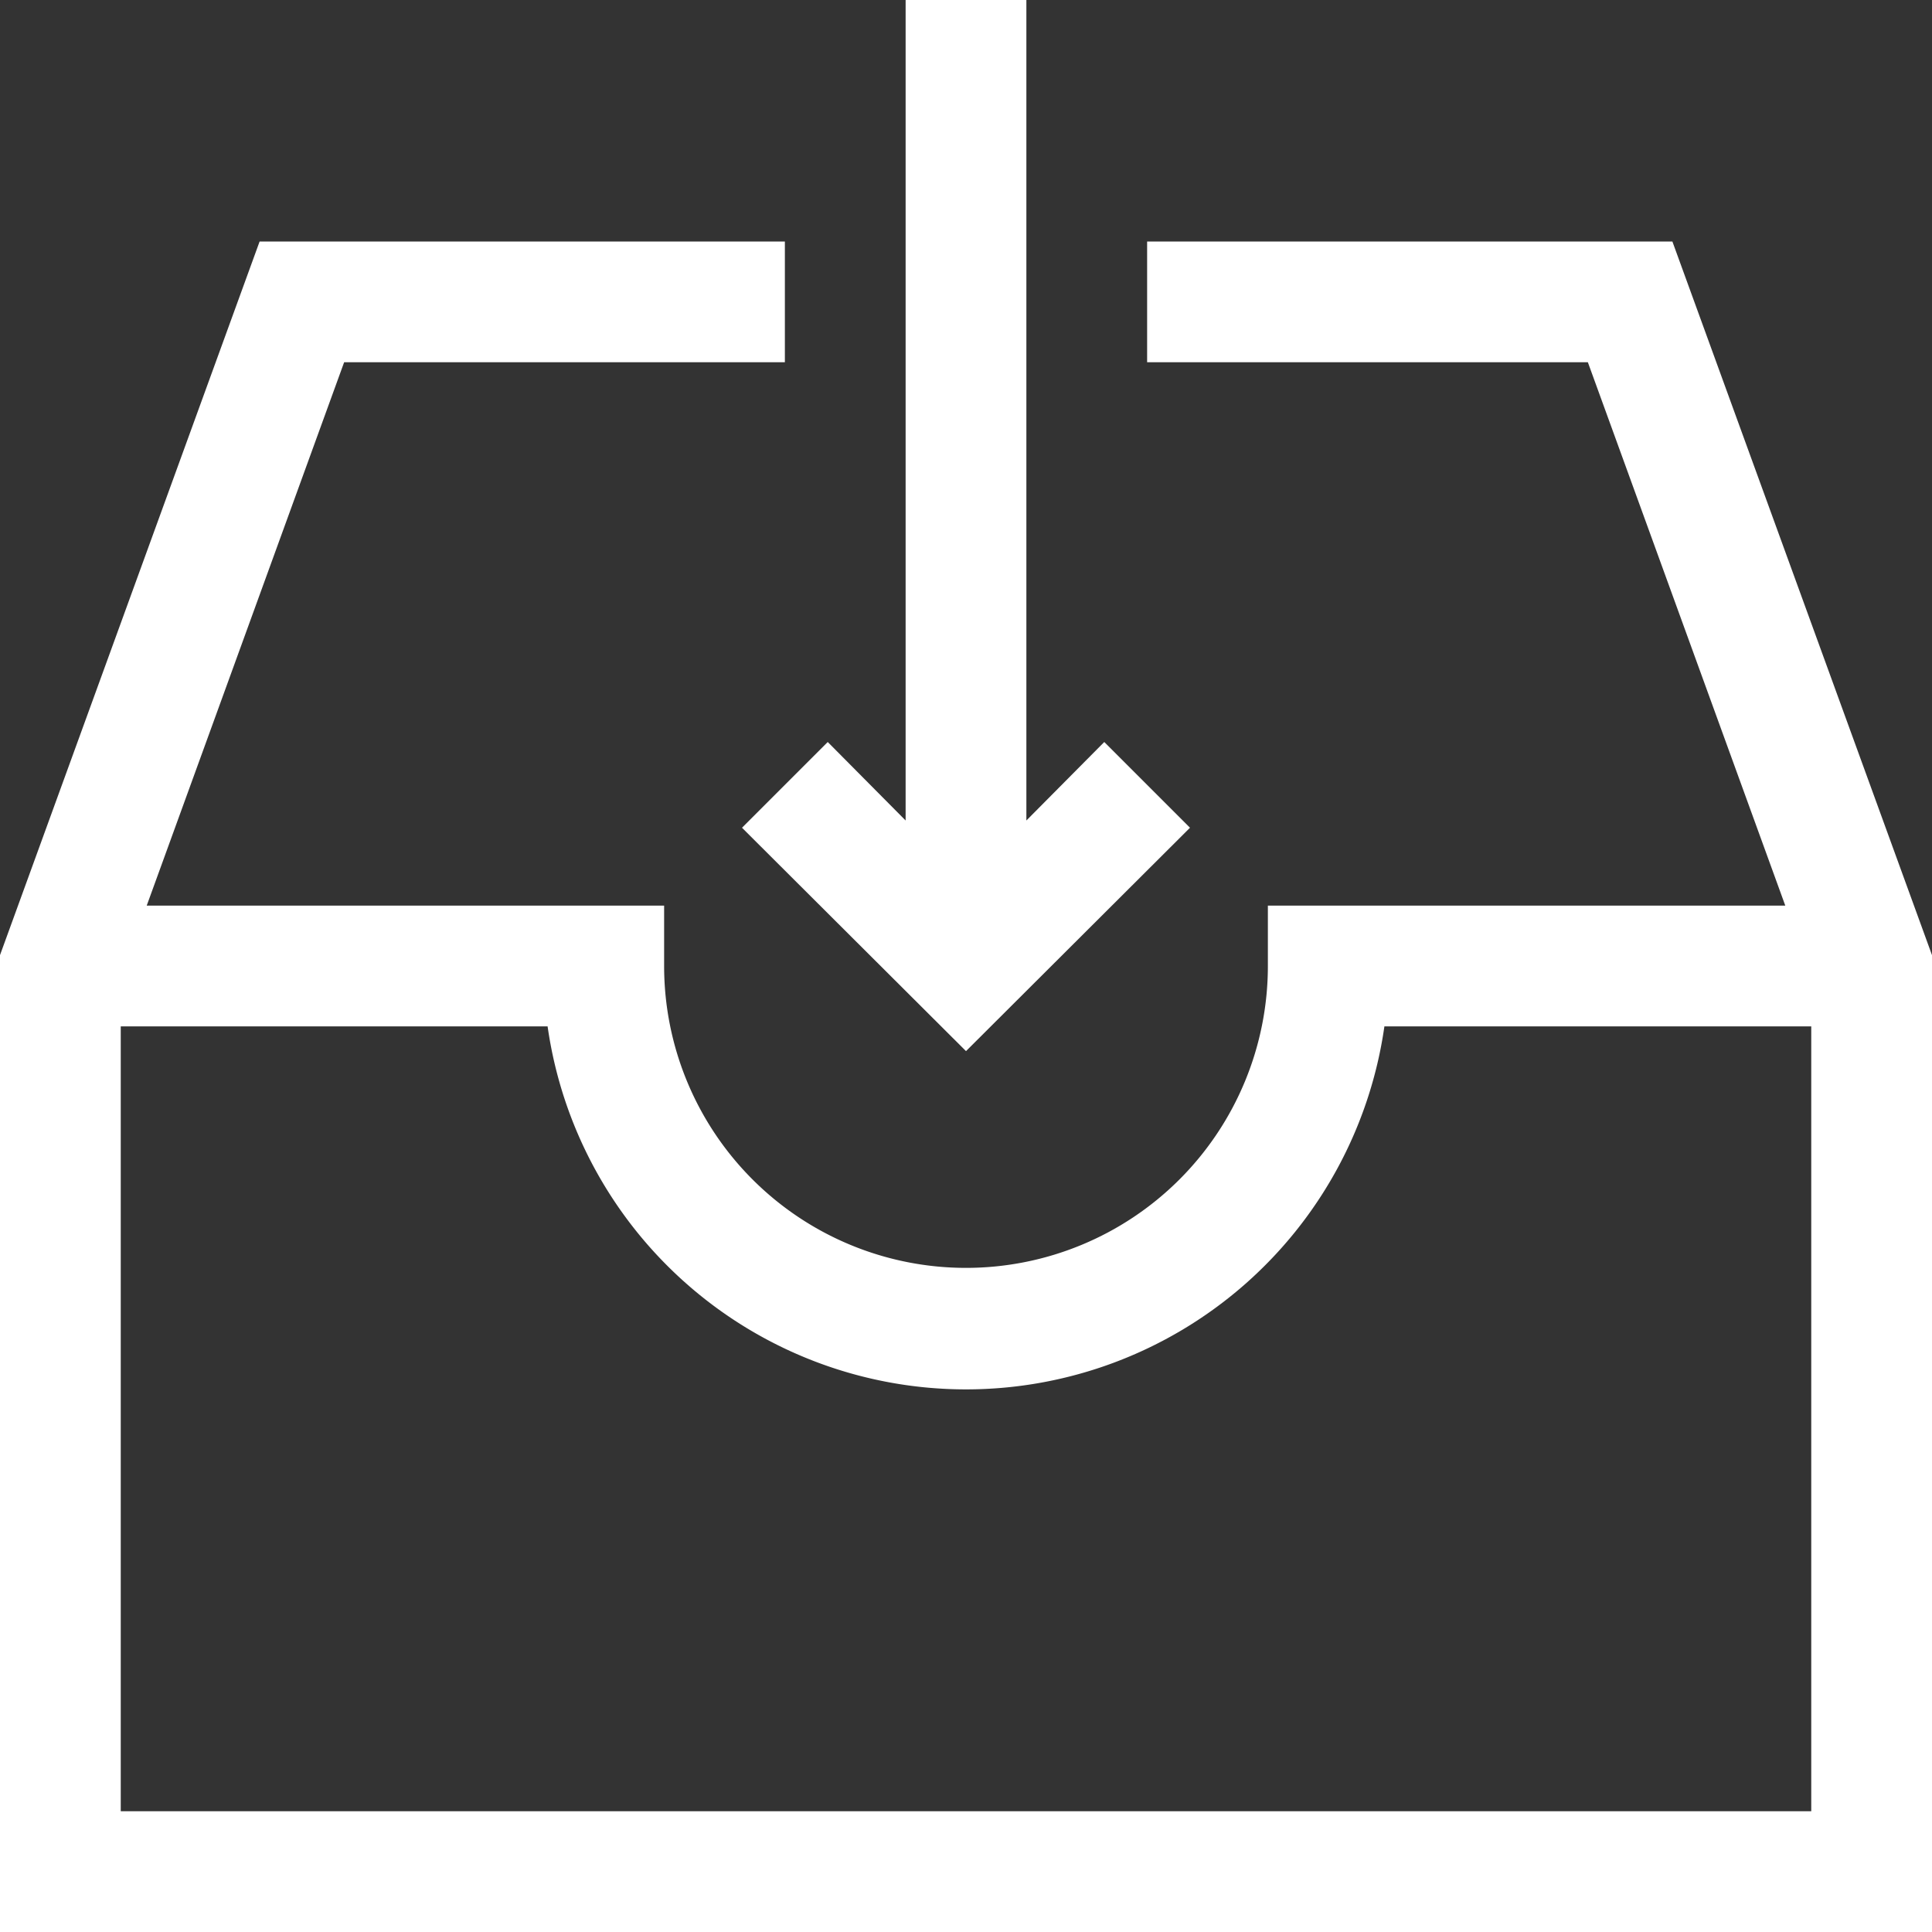 <?xml version="1.0" standalone="no"?><!DOCTYPE svg PUBLIC "-//W3C//DTD SVG 1.1//EN" "http://www.w3.org/Graphics/SVG/1.1/DTD/svg11.dtd"><svg t="1596715323161" class="icon" viewBox="0 0 1024 1024" version="1.1" xmlns="http://www.w3.org/2000/svg" p-id="8480" xmlns:xlink="http://www.w3.org/1999/xlink" width="64" height="64"><rect x="0" y="0" width="1024" height="1024" fill="#333333" stroke="none"/><defs><style type="text/css"></style></defs><path d="M886.4 128H608v64h233.6l104.64 288H672v32a160 160 0 0 1-320 0v-32H77.76L182.4 192H416V128H137.6L0 506.24V1024h1024V506.24zM64 960V544h226.24a224 224 0 0 0 443.52 0H960v416z" fill="#ffffff" p-id="8481"></path><path d="M393.28 438.72l118.72 118.4 118.72-118.4-45.44-45.44-41.28 41.6V0h-64v434.88l-41.28-41.6-45.44 45.44z" fill="#ffffff" p-id="8482"></path></svg>